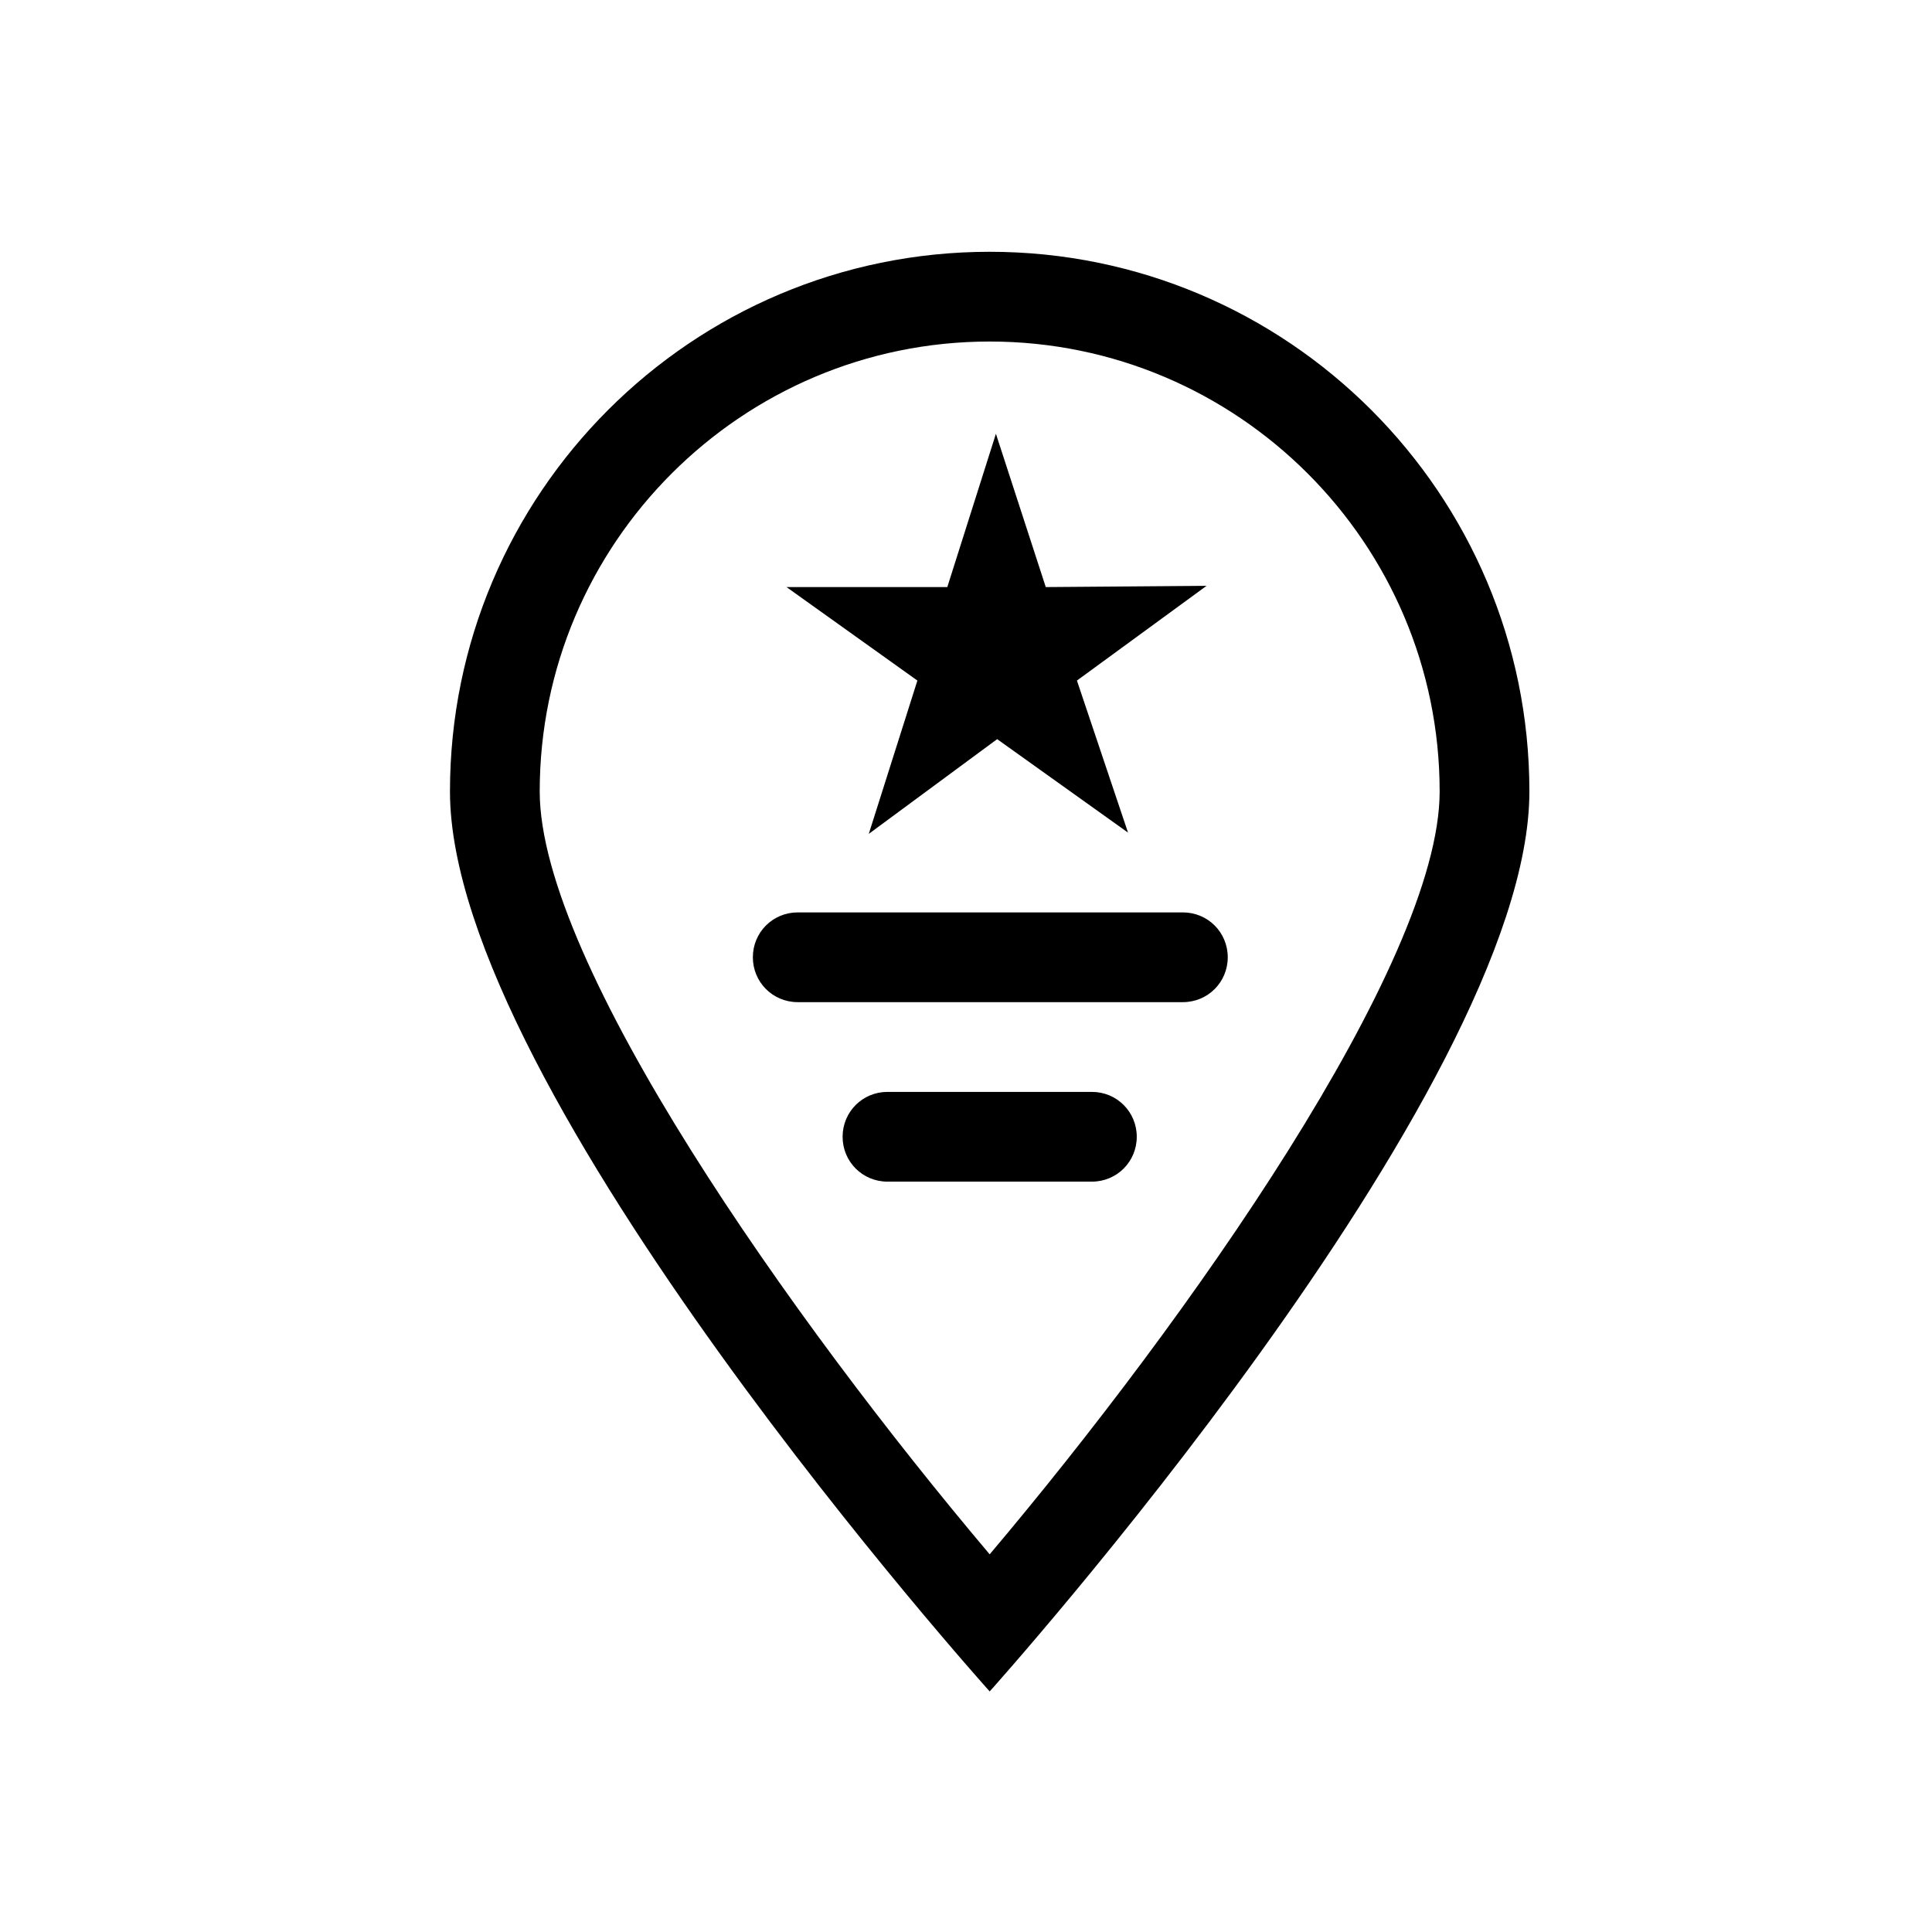 <?xml version="1.0" standalone="no"?><!DOCTYPE svg PUBLIC "-//W3C//DTD SVG 1.1//EN" "http://www.w3.org/Graphics/SVG/1.1/DTD/svg11.dtd"><svg t="1611817570399" class="icon" viewBox="0 0 1024 1024" version="1.1" xmlns="http://www.w3.org/2000/svg" p-id="23544" xmlns:xlink="http://www.w3.org/1999/xlink" width="200" height="200"><defs><style type="text/css"></style></defs><path d="M524.552 823.825c104.382-123.541 238.493-313.146 238.493-404.315 0-131.468-107.025-238.493-238.493-238.493-131.468 0-238.493 107.025-238.493 238.493 0 91.169 134.111 280.774 238.493 404.315m0 72.671S238.493 578.065 238.493 419.51c0-157.894 128.165-286.059 286.059-286.059s286.059 128.165 286.059 286.059c0 158.555-286.059 476.986-286.059 476.986z" p-id="23545"></path><path d="M422.813 531.159h204.139c13.213 0 23.783-10.57 23.783-23.783s-10.57-23.783-23.783-23.783H422.813c-13.213 0-23.783 10.57-23.783 23.783s10.57 23.783 23.783 23.783" p-id="23546"></path><path d="M470.379 626.292h108.346c13.213 0 23.783-10.57 23.783-23.783s-10.57-23.783-23.783-23.783H470.379c-13.213 0-23.783 10.57-23.783 23.783s10.57 23.783 23.783 23.783" p-id="23547"></path><path d="M597.884 441.311L528.516 391.763l-68.046 50.209 25.765-81.259-69.368-49.548H502.09l25.765-81.259 26.426 81.259 85.223-0.661-68.707 50.209 27.086 80.599z" p-id="23548"></path></svg>